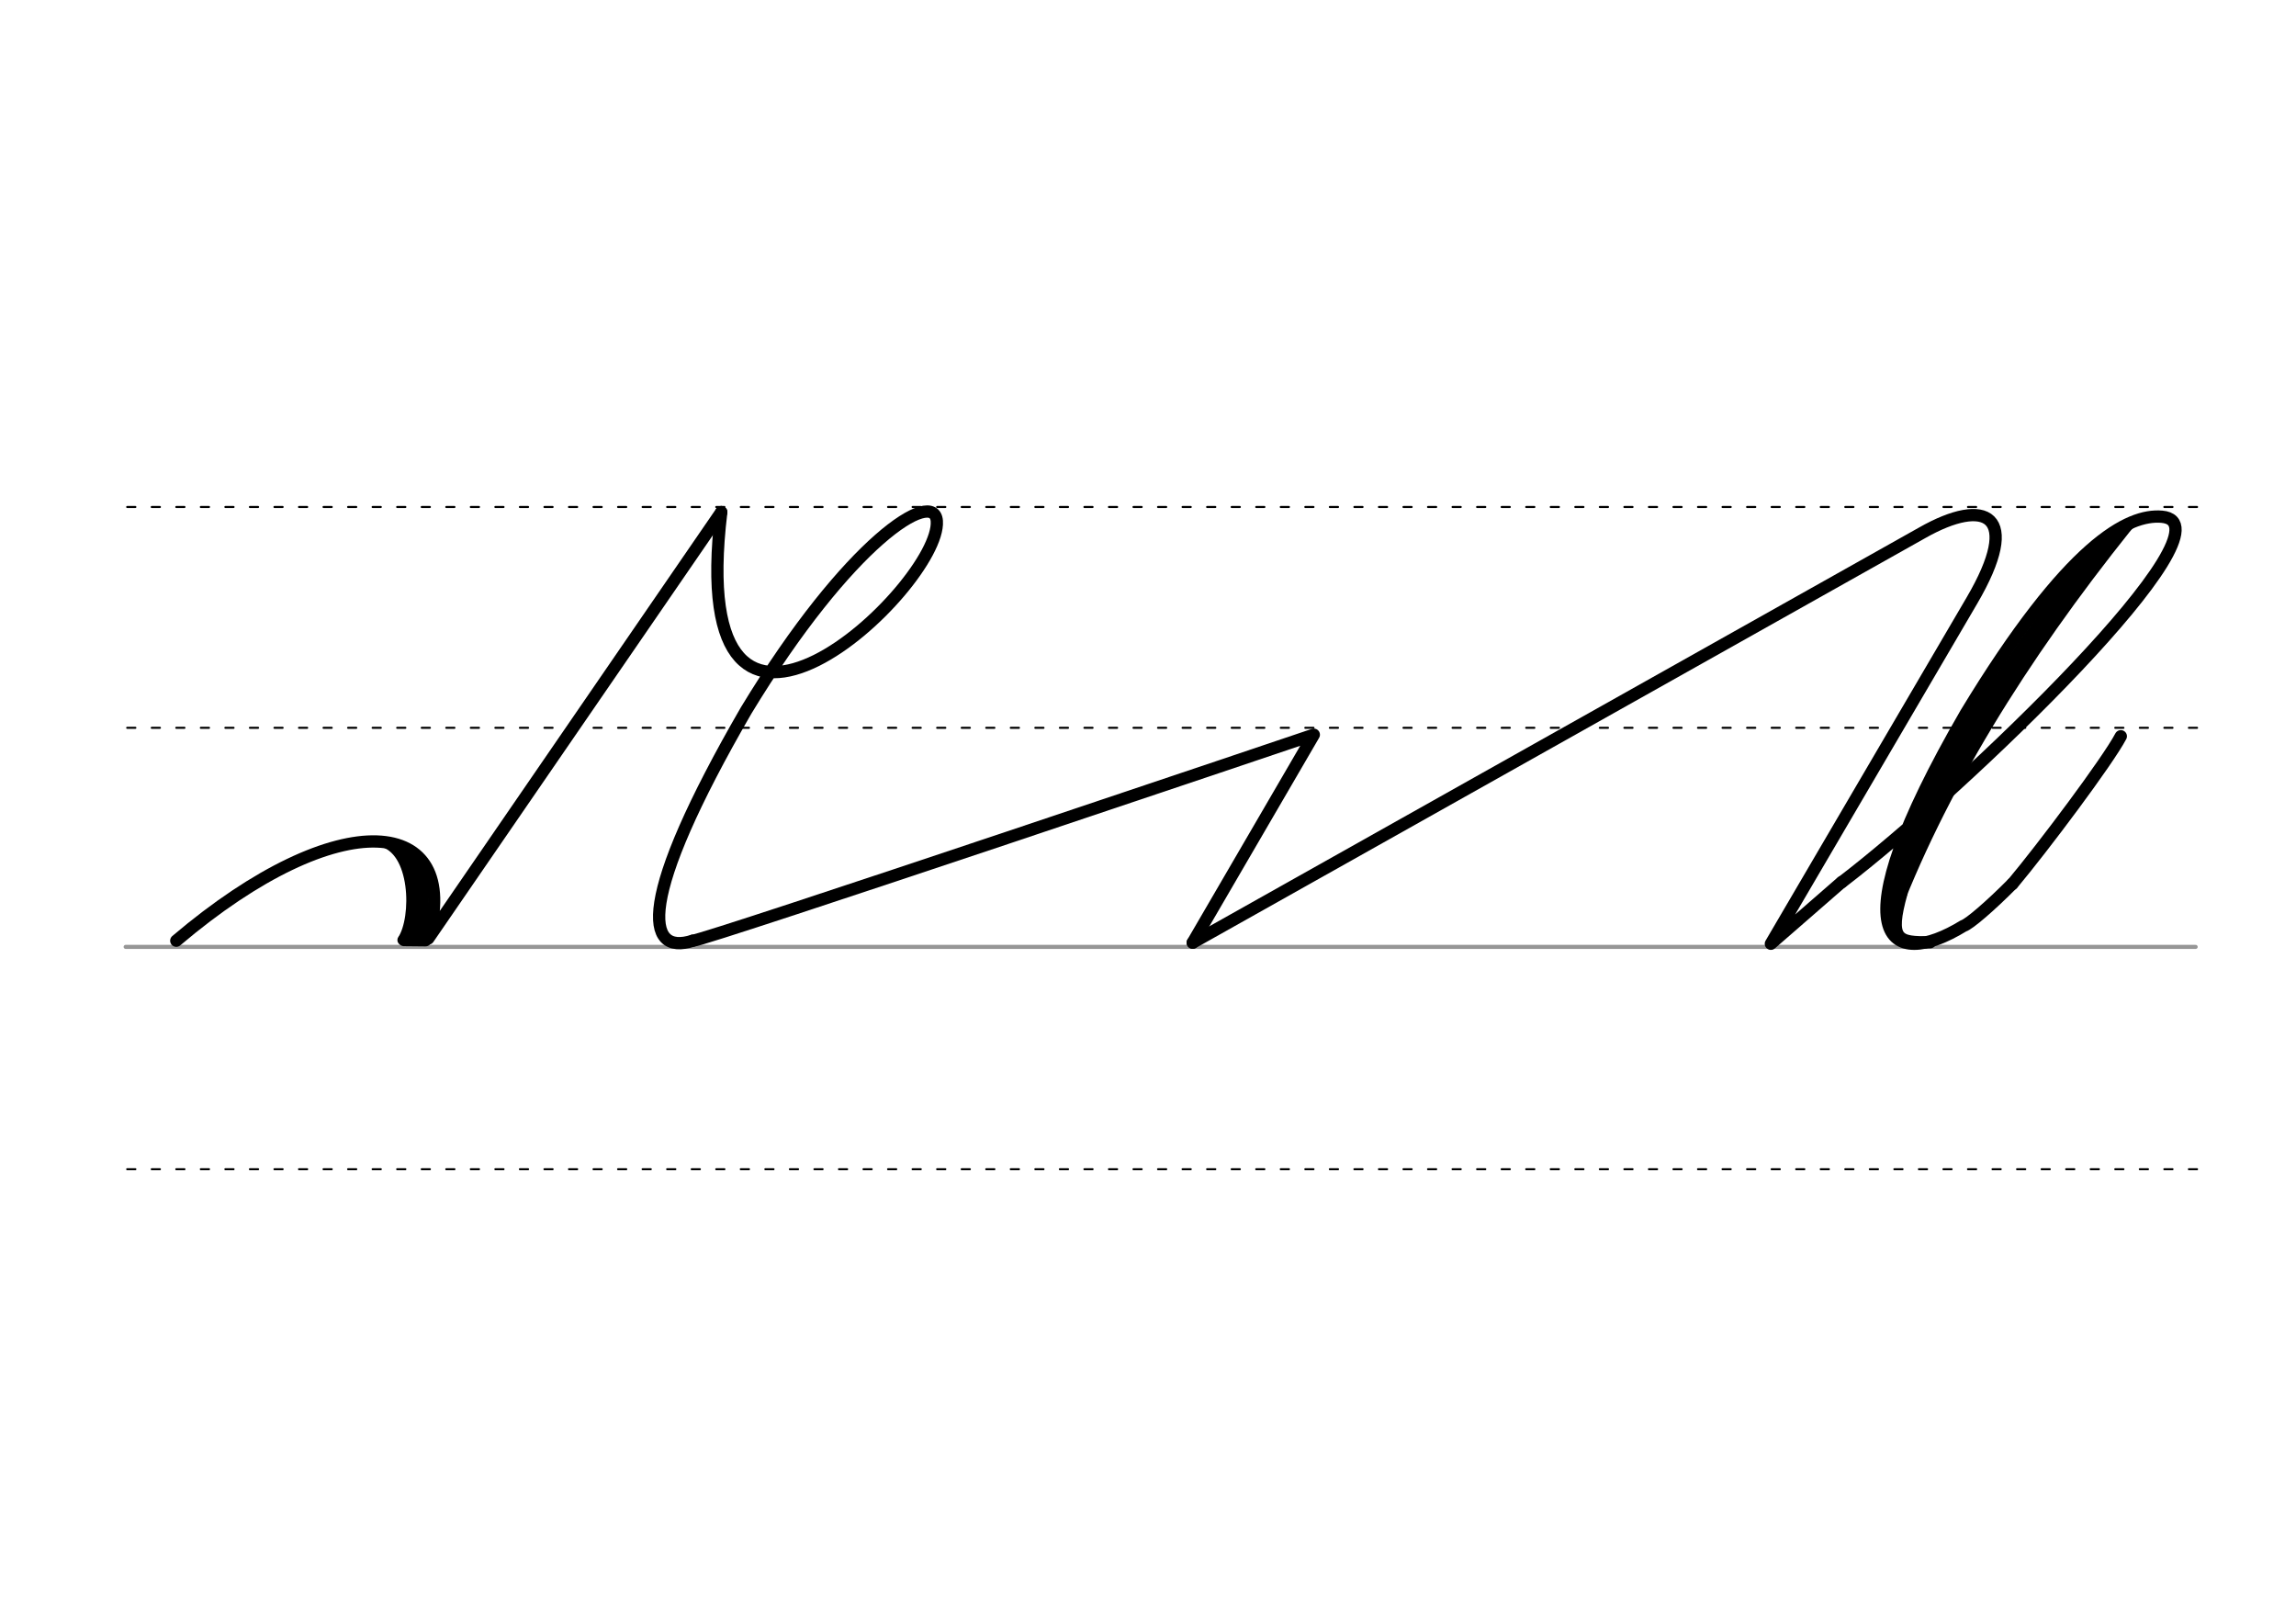 <svg height="210mm" viewBox="0 0 1052.4 744.1" width="297mm" xmlns="http://www.w3.org/2000/svg">
 <g fill="none" stroke-linecap="round">
  <g transform="translate(0 -308.268)">
   <path d="m57.6 742.2h948.8" stroke="#969696" stroke-width="1.875"/>
   <g stroke="#000" stroke-dasharray="3.75 7.5" stroke-miterlimit="2" stroke-width=".938">
    <path d="m58.3 844.1h948.8"/>
    <path d="m58.3 641.8h948.8"/>
    <path d="m58.3 540.6h948.8"/>
   </g>
  </g>
  <g stroke="#000">
   <g stroke-linejoin="round">
    <path d="m80.8 431.1c75.2-63.8 131.4-57.1 115.5-1l134.3-195.4" stroke-width="5.625"/>
    <path d="m187 391.9c7.1 5.9 8.1 27.1 3.2 37.8" stroke-width="6.562"/>
    <path d="m174.4 385.6c16.4 3.3 16.8 35.2 10.1 45.2" stroke-width="4.688"/>
   </g>
   <g stroke-width="5.625">
    <path d="m185.2 430.8 9.8.1"/>
    <g stroke-linejoin="round">
     <path d="m330.6 234.7c-17.6 146 100.9 33.9 98.8 4.1-1.1-15.4-40.2 8.9-87.4 86.8-50.2 86.7-46.5 112.7-24.4 105.5"/>
     <path d="m317.6 431.1c5.2 0 284.6-94.4 284.6-94.4l-55.5 95.3"/>
     <path d="m546.7 432s328.5-184.5 334.3-187.8c29.2-16.6 46.1-8.6 22.8 31.1l-92.1 157.2 32.5-28.3"/>
     <path d="m844.2 404.3c56.1-42.9 182.5-164.5 146.7-167.5-15.3-1.3-42.6 12.2-89.8 90.1-60.3 104.2-35 118.2-1.1 97.4 2.5-.7 12.4-9.2 22.4-19.3"/>
    </g>
    <path d="m974.4 241.4c-48 60-85.6 120.6-108.4 181.8"/>
   </g>
   <path d="m963.4 251.5c-38.3 44.9-72.9 96.9-94.8 156.8" stroke-width="7.5"/>
   <path d="m992.9 237.9c-14-7.4-25.6 13.8-28 16.8" stroke-width="3.75"/>
   <g stroke-width="5.625">
    <path d="m871.6 409.1c-6.1 21.8-1.8 23 13.1 22.7"/>
    <path d="m972.1 337.4c-6 11.4-35.7 51-49.7 67.7" stroke-linejoin="round"/>
   </g>
  </g>
 </g>
</svg>
